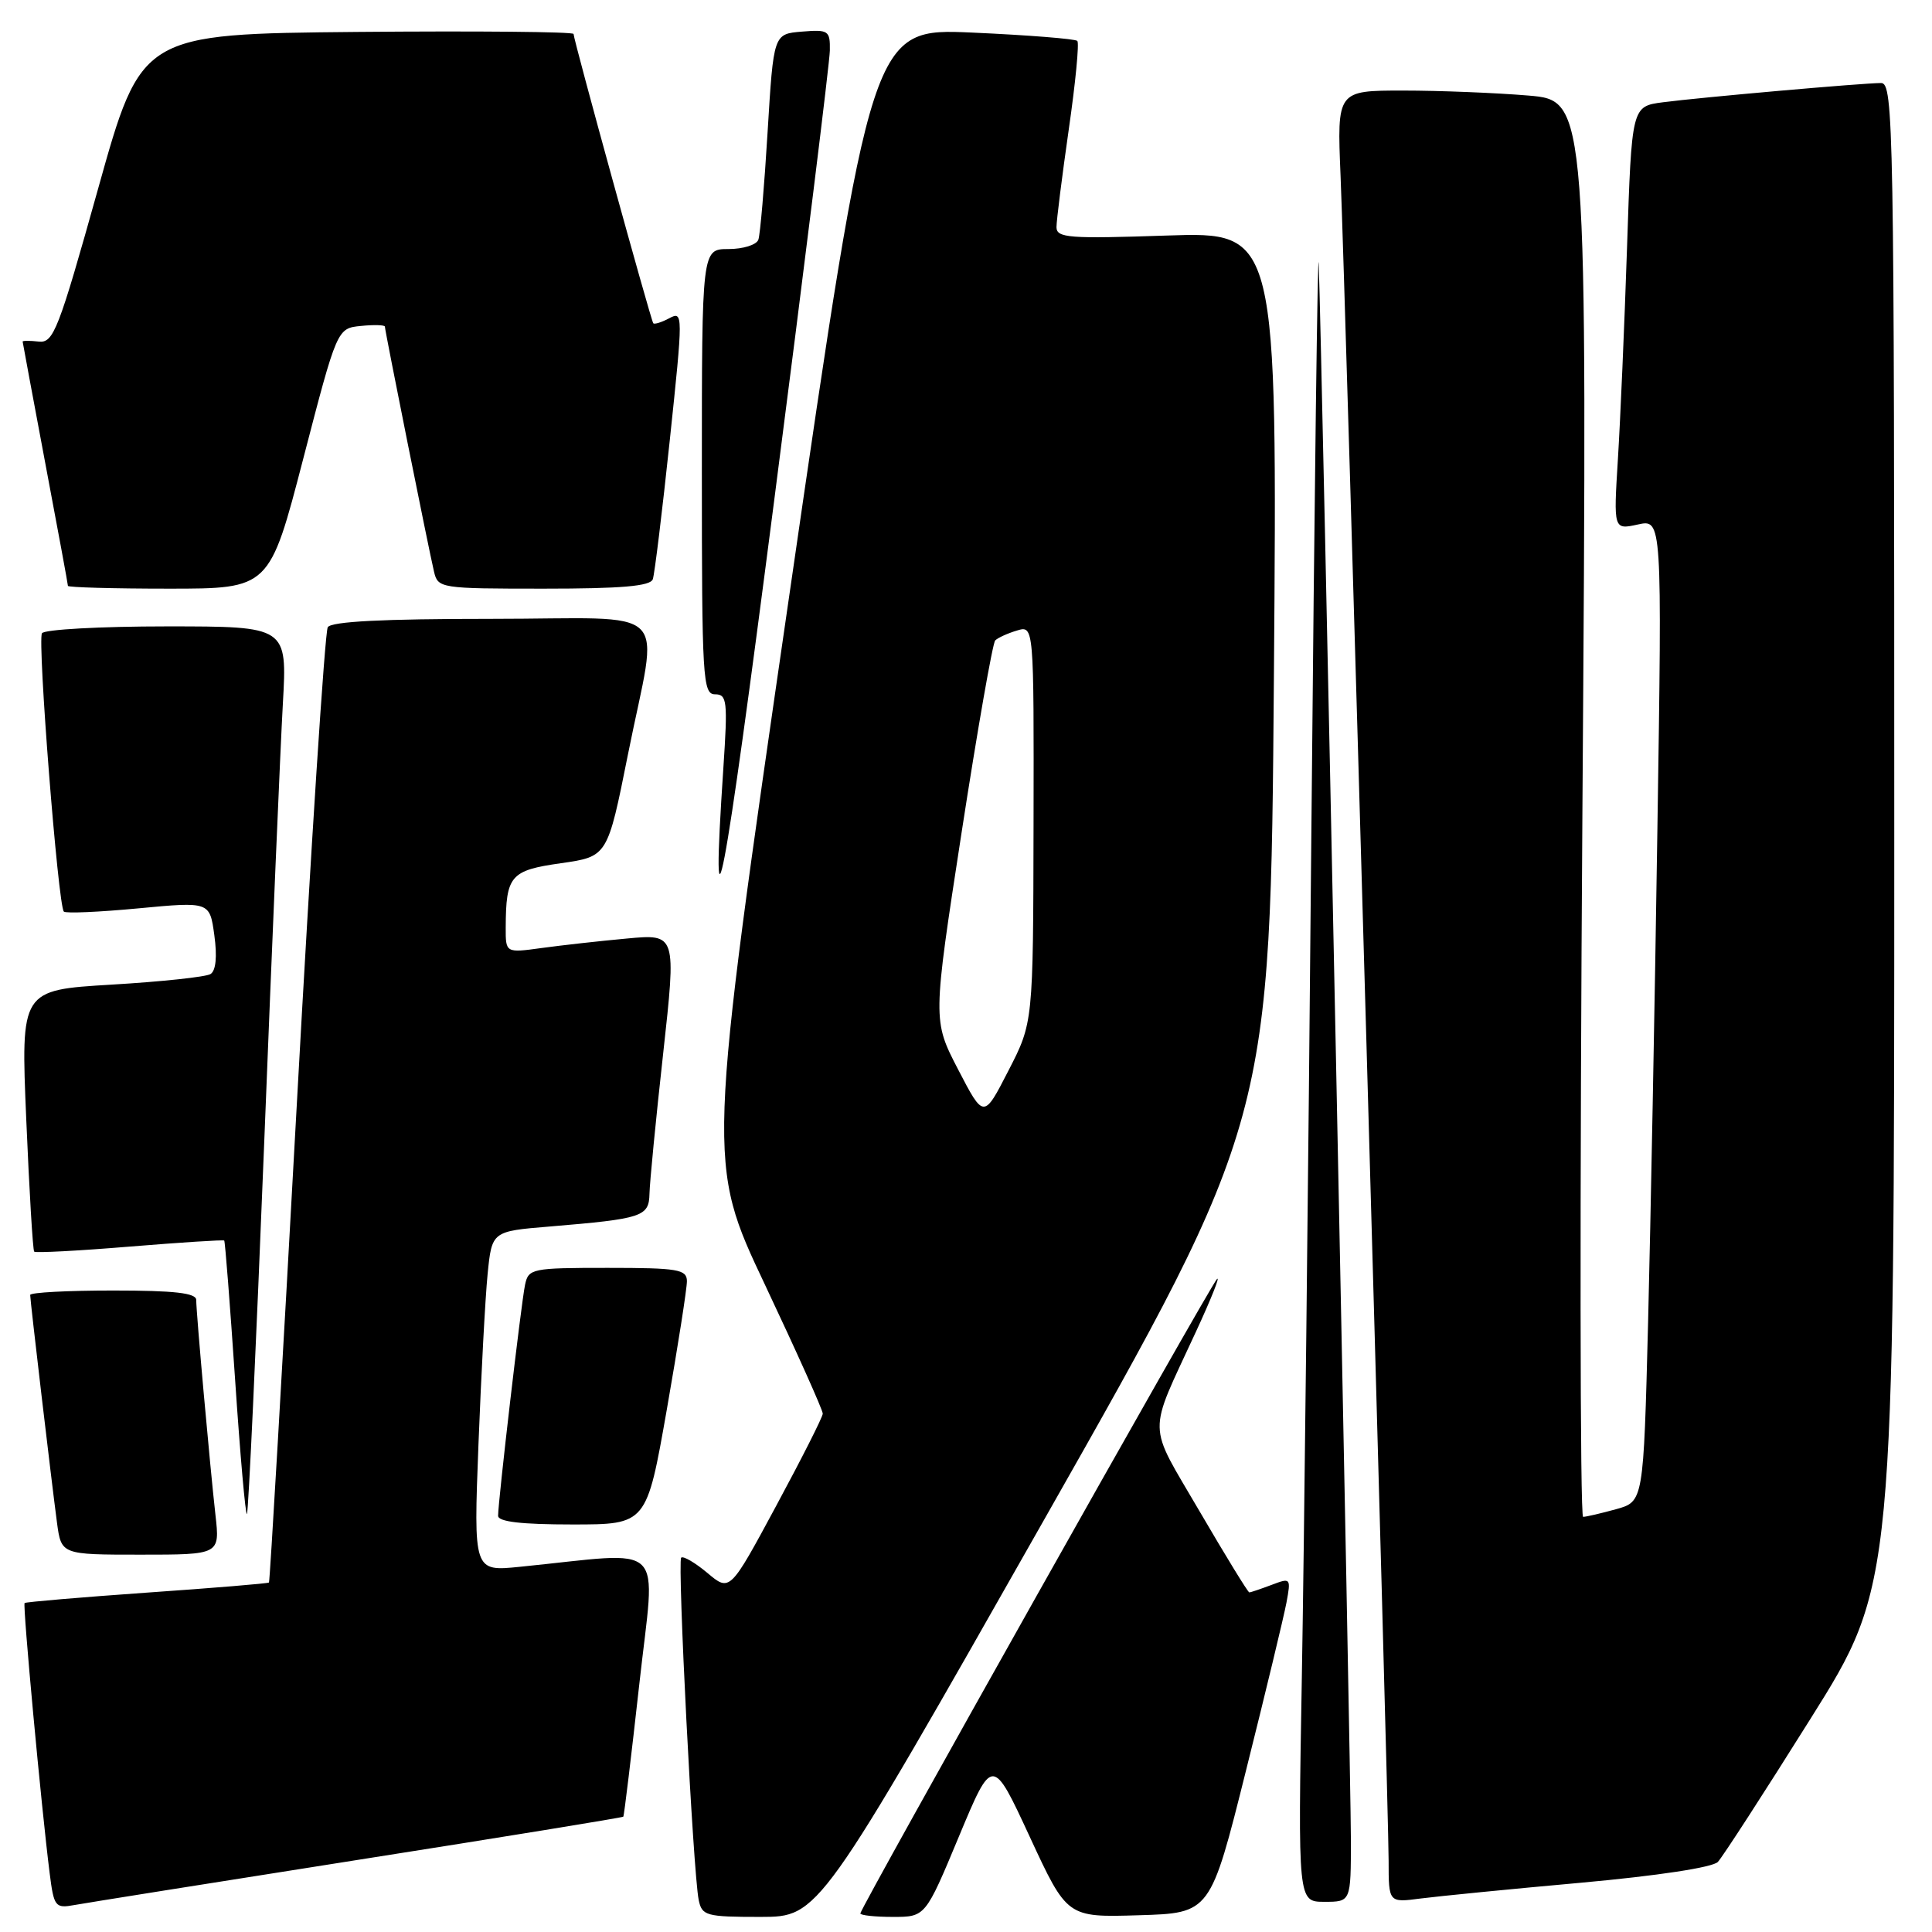 <?xml version="1.0" encoding="UTF-8" standalone="no"?>
<!DOCTYPE svg PUBLIC "-//W3C//DTD SVG 1.1//EN" "http://www.w3.org/Graphics/SVG/1.1/DTD/svg11.dtd" >
<svg xmlns="http://www.w3.org/2000/svg" xmlns:xlink="http://www.w3.org/1999/xlink" version="1.1" viewBox="0 0 256 256">
 <g >
 <path fill="currentColor"
d=" M 138.42 201.25 C 168.34 148.50 168.34 148.50 168.80 89.61 C 169.25 30.72 169.25 30.72 154.62 31.21 C 141.66 31.65 140.00 31.53 139.99 30.10 C 139.99 29.22 140.72 23.42 141.61 17.20 C 142.51 10.99 143.02 5.69 142.75 5.42 C 142.48 5.15 136.24 4.65 128.88 4.32 C 115.50 3.72 115.50 3.72 104.59 78.86 C 93.68 154.00 93.68 154.00 101.37 170.25 C 105.59 179.19 109.04 186.87 109.02 187.32 C 109.01 187.77 106.23 193.26 102.85 199.53 C 96.71 210.93 96.71 210.93 93.73 208.42 C 92.09 207.05 90.53 206.14 90.26 206.40 C 89.74 206.93 91.84 248.08 92.58 251.75 C 93.01 253.85 93.55 254.00 100.77 254.00 C 108.50 253.99 108.50 253.99 138.42 201.25 Z  M 127.06 243.35 C 131.50 232.70 131.50 232.70 136.45 243.39 C 141.40 254.07 141.40 254.07 150.89 253.78 C 160.38 253.50 160.38 253.50 165.10 234.61 C 167.70 224.23 170.11 214.22 170.46 212.37 C 171.07 209.09 171.03 209.04 168.48 210.01 C 167.04 210.55 165.72 211.00 165.54 211.00 C 165.36 211.00 162.41 206.18 158.97 200.29 C 151.95 188.25 152.00 190.48 158.45 176.50 C 160.49 172.10 161.74 168.95 161.24 169.50 C 160.20 170.64 114.00 252.83 114.00 253.54 C 114.00 253.79 115.94 254.00 118.31 254.00 C 122.62 254.00 122.62 254.00 127.06 243.35 Z  M 47.44 246.44 C 66.66 243.42 82.48 240.84 82.59 240.72 C 82.70 240.60 83.65 232.70 84.71 223.17 C 86.85 203.78 88.73 205.63 68.87 207.61 C 62.75 208.23 62.75 208.23 63.40 191.36 C 63.76 182.09 64.30 171.95 64.61 168.83 C 65.18 163.15 65.18 163.15 72.84 162.52 C 85.16 161.49 85.99 161.22 86.06 158.17 C 86.09 156.70 86.90 148.36 87.87 139.62 C 89.62 123.75 89.62 123.75 83.06 124.36 C 79.45 124.69 74.36 125.26 71.75 125.62 C 67.00 126.27 67.00 126.27 67.01 122.89 C 67.04 116.01 67.63 115.33 74.33 114.38 C 80.50 113.50 80.50 113.50 83.20 100.00 C 87.26 79.66 89.62 82.00 65.06 82.00 C 50.75 82.00 43.90 82.35 43.43 83.11 C 43.05 83.73 41.19 112.41 39.30 146.85 C 37.41 181.29 35.76 209.57 35.64 209.69 C 35.52 209.82 28.24 210.42 19.47 211.03 C 10.69 211.65 3.40 212.27 3.26 212.41 C 2.99 212.68 5.49 239.60 6.58 248.21 C 7.14 252.65 7.32 252.89 9.84 252.43 C 11.30 252.16 28.22 249.47 47.44 246.44 Z  M 179.00 243.75 C 179.00 235.01 175.15 46.06 174.74 35.00 C 174.61 31.42 174.17 65.40 173.76 110.50 C 173.36 155.60 172.79 205.89 172.50 222.25 C 171.98 252.00 171.98 252.00 175.49 252.00 C 179.00 252.00 179.00 252.00 179.00 243.75 Z  M 209.50 249.47 C 219.64 248.55 226.96 247.44 227.63 246.71 C 228.25 246.05 233.77 237.53 239.88 227.78 C 251.00 210.06 251.00 210.06 251.00 110.53 C 251.00 16.40 250.90 11.00 249.25 11.00 C 246.78 11.01 225.33 12.90 220.36 13.55 C 216.21 14.09 216.21 14.09 215.59 32.80 C 215.25 43.08 214.70 55.71 214.38 60.85 C 213.80 70.20 213.80 70.20 217.02 69.50 C 220.24 68.79 220.24 68.79 219.61 110.14 C 219.27 132.89 218.71 162.18 218.38 175.24 C 217.77 198.97 217.77 198.97 214.13 199.98 C 212.13 200.53 210.17 200.99 209.77 200.99 C 209.36 201.00 209.32 158.77 209.68 107.16 C 210.33 13.32 210.33 13.32 202.51 12.66 C 198.21 12.30 190.75 12.00 185.93 12.00 C 177.16 12.00 177.16 12.00 177.63 23.25 C 178.27 38.51 184.00 239.58 184.00 246.56 C 184.00 252.12 184.00 252.12 188.25 251.56 C 190.59 251.26 200.15 250.31 209.50 249.47 Z  M 28.55 200.75 C 27.82 194.25 26.00 173.95 26.00 172.25 C 26.00 171.33 23.13 171.00 15.00 171.00 C 8.95 171.00 4.00 171.26 4.00 171.59 C 4.00 172.34 6.81 196.18 7.55 201.75 C 8.12 206.00 8.12 206.00 18.63 206.00 C 29.14 206.00 29.14 206.00 28.55 200.75 Z  M 88.36 186.75 C 89.83 178.36 91.03 170.71 91.02 169.75 C 91.00 168.20 89.83 168.00 80.52 168.00 C 70.46 168.00 70.02 168.09 69.57 170.25 C 69.06 172.66 66.00 198.93 66.00 200.85 C 66.00 201.64 69.09 202.00 75.84 202.00 C 85.68 202.00 85.68 202.00 88.36 186.75 Z  M 34.99 151.88 C 36.04 125.27 37.16 98.89 37.48 93.25 C 38.06 83.00 38.06 83.00 22.09 83.00 C 13.31 83.00 5.86 83.41 5.56 83.91 C 4.94 84.91 7.70 120.04 8.46 120.79 C 8.71 121.05 13.17 120.85 18.36 120.36 C 27.79 119.47 27.79 119.47 28.40 123.92 C 28.79 126.75 28.61 128.63 27.89 129.07 C 27.28 129.45 21.37 130.08 14.76 130.47 C 2.75 131.19 2.75 131.19 3.48 148.35 C 3.88 157.78 4.35 165.66 4.53 165.85 C 4.72 166.04 10.41 165.74 17.18 165.18 C 23.96 164.63 29.60 164.26 29.71 164.38 C 29.83 164.49 30.47 172.77 31.15 182.77 C 31.82 192.78 32.53 200.80 32.72 200.61 C 32.92 200.42 33.93 178.49 34.99 151.88 Z  M 109.96 6.69 C 110.00 4.05 109.78 3.90 106.25 4.19 C 102.50 4.50 102.50 4.50 101.71 17.50 C 101.28 24.65 100.73 31.06 100.49 31.75 C 100.26 32.44 98.47 33.00 96.53 33.00 C 93.00 33.00 93.00 33.00 93.00 62.50 C 93.00 89.93 93.12 92.00 94.75 92.00 C 96.34 92.00 96.44 92.88 95.85 101.75 C 94.12 127.67 95.81 118.81 102.56 66.50 C 106.61 35.15 109.94 8.24 109.96 6.69 Z  M 40.19 60.75 C 44.67 43.50 44.67 43.50 47.83 43.19 C 49.57 43.01 51.00 43.06 51.00 43.28 C 51.00 43.81 56.81 72.81 57.51 75.75 C 58.03 77.95 58.34 78.00 72.05 78.00 C 82.36 78.00 86.18 77.67 86.50 76.75 C 86.74 76.06 87.75 67.77 88.75 58.33 C 90.52 41.58 90.52 41.19 88.70 42.16 C 87.67 42.71 86.71 43.01 86.56 42.83 C 86.24 42.44 76.00 5.27 76.00 4.50 C 76.00 4.21 63.12 4.09 47.37 4.23 C 18.73 4.50 18.73 4.50 13.00 25.00 C 7.74 43.80 7.09 45.48 5.13 45.26 C 3.96 45.13 3.00 45.13 3.00 45.26 C 3.01 45.39 4.36 52.64 6.00 61.38 C 7.65 70.11 9.00 77.42 9.00 77.63 C 9.00 77.83 15.01 78.00 22.35 78.00 C 35.71 78.00 35.71 78.00 40.19 60.75 Z  M 126.96 141.72 C 123.58 135.20 123.58 135.20 127.41 110.35 C 129.52 96.68 131.53 85.21 131.87 84.86 C 132.22 84.51 133.51 83.92 134.75 83.55 C 137.00 82.87 137.00 82.87 136.95 109.18 C 136.90 135.50 136.90 135.50 133.62 141.87 C 130.35 148.25 130.35 148.25 126.96 141.72 Z "/>
</g>
</svg>